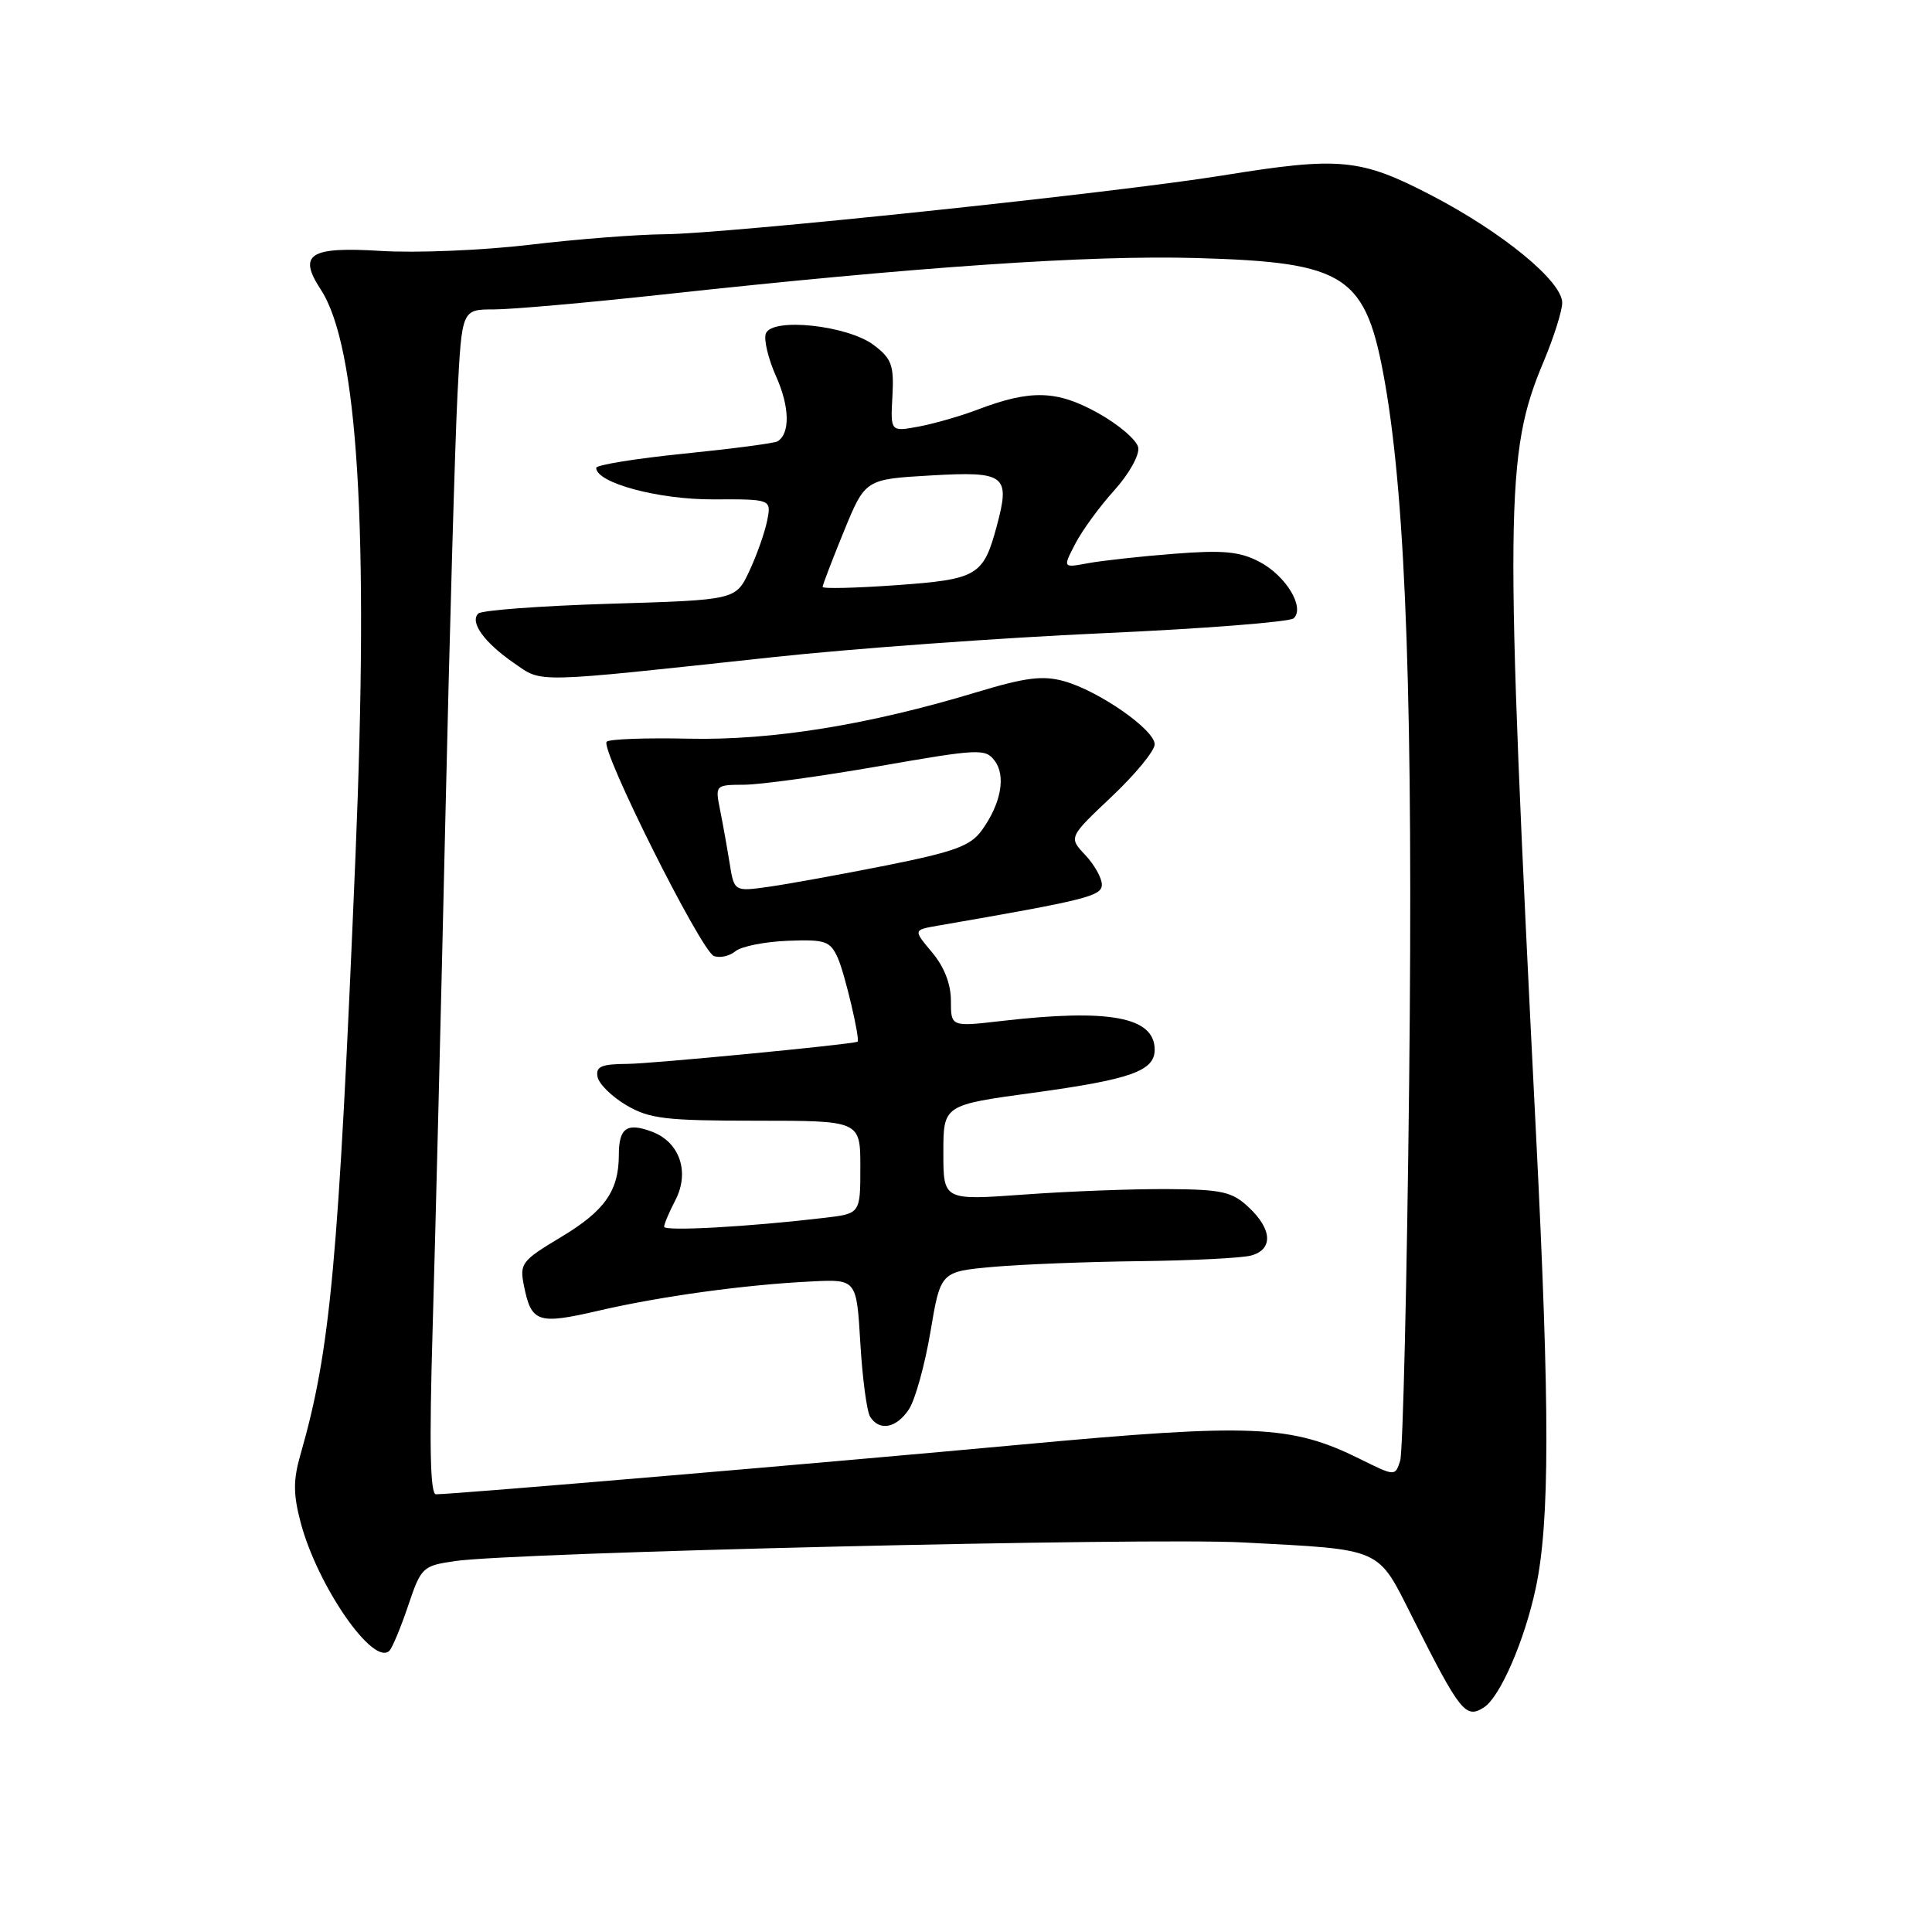 <?xml version="1.0" encoding="UTF-8" standalone="no"?>
<!DOCTYPE svg PUBLIC "-//W3C//DTD SVG 1.1//EN" "http://www.w3.org/Graphics/SVG/1.1/DTD/svg11.dtd" >
<svg xmlns="http://www.w3.org/2000/svg" xmlns:xlink="http://www.w3.org/1999/xlink" version="1.1" viewBox="0 0 256 256">
 <g >
 <path fill="currentColor"
d=" M 196.64 226.23 C 198.77 224.86 202.03 217.34 203.50 210.41 C 205.36 201.62 205.37 186.81 203.54 150.46 C 199.34 67.05 199.41 60.10 204.54 47.91 C 205.89 44.69 207.00 41.18 207.00 40.12 C 207.00 37.28 199.14 30.82 189.76 25.93 C 180.24 20.98 177.59 20.73 162.00 23.25 C 147.77 25.55 96.13 30.99 88.03 31.04 C 84.44 31.07 76.42 31.69 70.22 32.43 C 64.02 33.17 55.14 33.54 50.49 33.25 C 41.02 32.66 39.43 33.67 42.50 38.36 C 47.43 45.89 48.91 70.08 47.10 113.50 C 44.84 167.55 43.80 178.84 39.81 192.75 C 38.84 196.12 38.85 197.99 39.84 201.75 C 42.07 210.16 49.48 220.86 51.60 218.73 C 51.98 218.35 53.10 215.67 54.08 212.77 C 55.80 207.66 55.99 207.48 60.29 206.85 C 68.18 205.70 152.11 203.71 164.69 204.38 C 183.39 205.37 182.45 204.95 187.18 214.36 C 193.48 226.88 194.21 227.80 196.64 226.23 Z  M 57.32 176.25 C 57.67 164.29 58.43 134.03 59.00 109.00 C 59.57 83.97 60.30 58.44 60.62 52.25 C 61.20 41.00 61.20 41.00 65.44 41.00 C 67.77 41.00 77.74 40.12 87.59 39.05 C 121.51 35.35 144.31 33.79 158.50 34.19 C 178.55 34.76 181.01 36.41 183.54 50.87 C 186.32 66.82 187.26 94.13 186.72 143.44 C 186.43 169.87 185.89 192.43 185.53 193.56 C 184.86 195.63 184.86 195.63 180.18 193.31 C 171.06 188.80 165.99 188.58 135.38 191.41 C 109.12 193.84 60.15 198.00 57.77 198.00 C 57.00 198.00 56.87 191.62 57.32 176.25 Z  M 120.45 186.72 C 121.27 185.46 122.55 180.85 123.29 176.47 C 124.63 168.50 124.63 168.50 131.56 167.87 C 135.38 167.53 144.12 167.19 151.00 167.11 C 157.88 167.03 164.51 166.70 165.75 166.37 C 168.71 165.58 168.60 162.92 165.48 159.99 C 163.27 157.91 161.97 157.61 154.73 157.56 C 150.21 157.53 141.66 157.85 135.75 158.28 C 125.00 159.06 125.00 159.06 125.00 152.74 C 125.00 146.42 125.00 146.42 136.90 144.80 C 149.84 143.03 153.00 141.91 153.00 139.09 C 153.00 134.76 147.02 133.63 132.75 135.28 C 126.00 136.06 126.00 136.06 126.00 132.60 C 126.00 130.38 125.11 128.10 123.50 126.19 C 121.01 123.22 121.01 123.22 124.25 122.66 C 144.01 119.24 146.00 118.74 146.00 117.21 C 146.00 116.34 145.01 114.58 143.80 113.29 C 141.60 110.95 141.60 110.95 147.30 105.56 C 150.44 102.60 153.00 99.48 153.00 98.63 C 153.00 96.69 145.58 91.53 140.96 90.25 C 138.16 89.48 135.87 89.77 129.48 91.70 C 115.12 96.05 102.32 98.12 91.26 97.88 C 85.63 97.75 80.73 97.93 80.39 98.28 C 79.47 99.20 92.89 126.02 94.59 126.67 C 95.38 126.98 96.66 126.69 97.44 126.05 C 98.22 125.40 101.34 124.78 104.37 124.66 C 109.36 124.47 109.99 124.68 111.01 126.92 C 111.93 128.95 114.04 137.90 113.62 138.04 C 112.49 138.43 86.30 140.95 83.18 140.97 C 79.66 140.99 78.91 141.32 79.18 142.70 C 79.36 143.63 81.08 145.32 83.00 146.45 C 86.07 148.25 88.18 148.50 100.25 148.50 C 114.00 148.50 114.00 148.50 114.00 154.66 C 114.00 160.81 114.00 160.81 109.25 161.37 C 99.20 162.56 88.00 163.18 88.00 162.55 C 88.00 162.19 88.67 160.60 89.50 159.01 C 91.41 155.31 90.07 151.36 86.43 149.97 C 83.08 148.70 82.00 149.44 82.00 153.01 C 82.00 157.80 80.13 160.45 74.32 163.93 C 69.13 167.04 68.83 167.42 69.42 170.34 C 70.40 175.25 71.25 175.54 79.24 173.69 C 87.49 171.77 98.68 170.23 107.50 169.80 C 113.50 169.50 113.50 169.50 114.00 178.00 C 114.28 182.68 114.86 187.06 115.31 187.75 C 116.56 189.68 118.80 189.23 120.45 186.72 Z  M 102.50 87.07 C 112.95 85.94 132.53 84.52 146.00 83.91 C 159.47 83.31 170.92 82.41 171.42 81.93 C 172.95 80.48 170.36 76.24 166.84 74.42 C 164.24 73.07 162.03 72.87 155.55 73.38 C 151.12 73.72 146.00 74.29 144.16 74.63 C 140.82 75.25 140.82 75.25 142.47 72.07 C 143.37 70.31 145.70 67.13 147.64 64.98 C 149.61 62.80 151.01 60.29 150.82 59.29 C 150.63 58.31 148.23 56.25 145.49 54.73 C 140.03 51.69 136.57 51.60 129.50 54.29 C 127.30 55.13 123.81 56.13 121.75 56.52 C 117.99 57.22 117.99 57.22 118.25 52.50 C 118.47 48.39 118.15 47.52 115.79 45.73 C 112.34 43.11 102.31 42.03 101.48 44.19 C 101.18 44.98 101.79 47.55 102.85 49.91 C 104.64 53.91 104.71 57.44 103.03 58.48 C 102.63 58.73 97.06 59.46 90.65 60.11 C 84.24 60.76 79.00 61.61 79.00 61.99 C 79.00 63.98 87.22 66.20 94.49 66.17 C 102.22 66.14 102.22 66.14 101.65 69.00 C 101.33 70.58 100.27 73.59 99.28 75.69 C 97.49 79.50 97.49 79.50 80.82 80.00 C 71.66 80.28 63.80 80.86 63.37 81.30 C 62.22 82.45 64.17 85.14 68.09 87.85 C 71.95 90.51 70.20 90.55 102.50 87.07 Z  M 96.67 114.32 C 96.33 112.22 95.76 109.04 95.40 107.25 C 94.76 104.03 94.79 104.00 98.62 103.98 C 100.76 103.97 108.80 102.86 116.50 101.52 C 129.66 99.22 130.58 99.17 131.79 100.79 C 133.32 102.80 132.65 106.47 130.11 110.00 C 128.61 112.09 126.54 112.85 117.41 114.68 C 111.41 115.87 104.43 117.14 101.89 117.50 C 97.28 118.15 97.28 118.15 96.67 114.32 Z  M 109.00 77.77 C 109.00 77.51 110.27 74.20 111.82 70.40 C 114.65 63.50 114.65 63.50 123.34 63.00 C 133.24 62.43 133.90 62.94 132.07 69.73 C 130.30 76.31 129.51 76.77 118.75 77.54 C 113.39 77.92 109.00 78.03 109.00 77.77 Z "/>
</g>
</svg>
